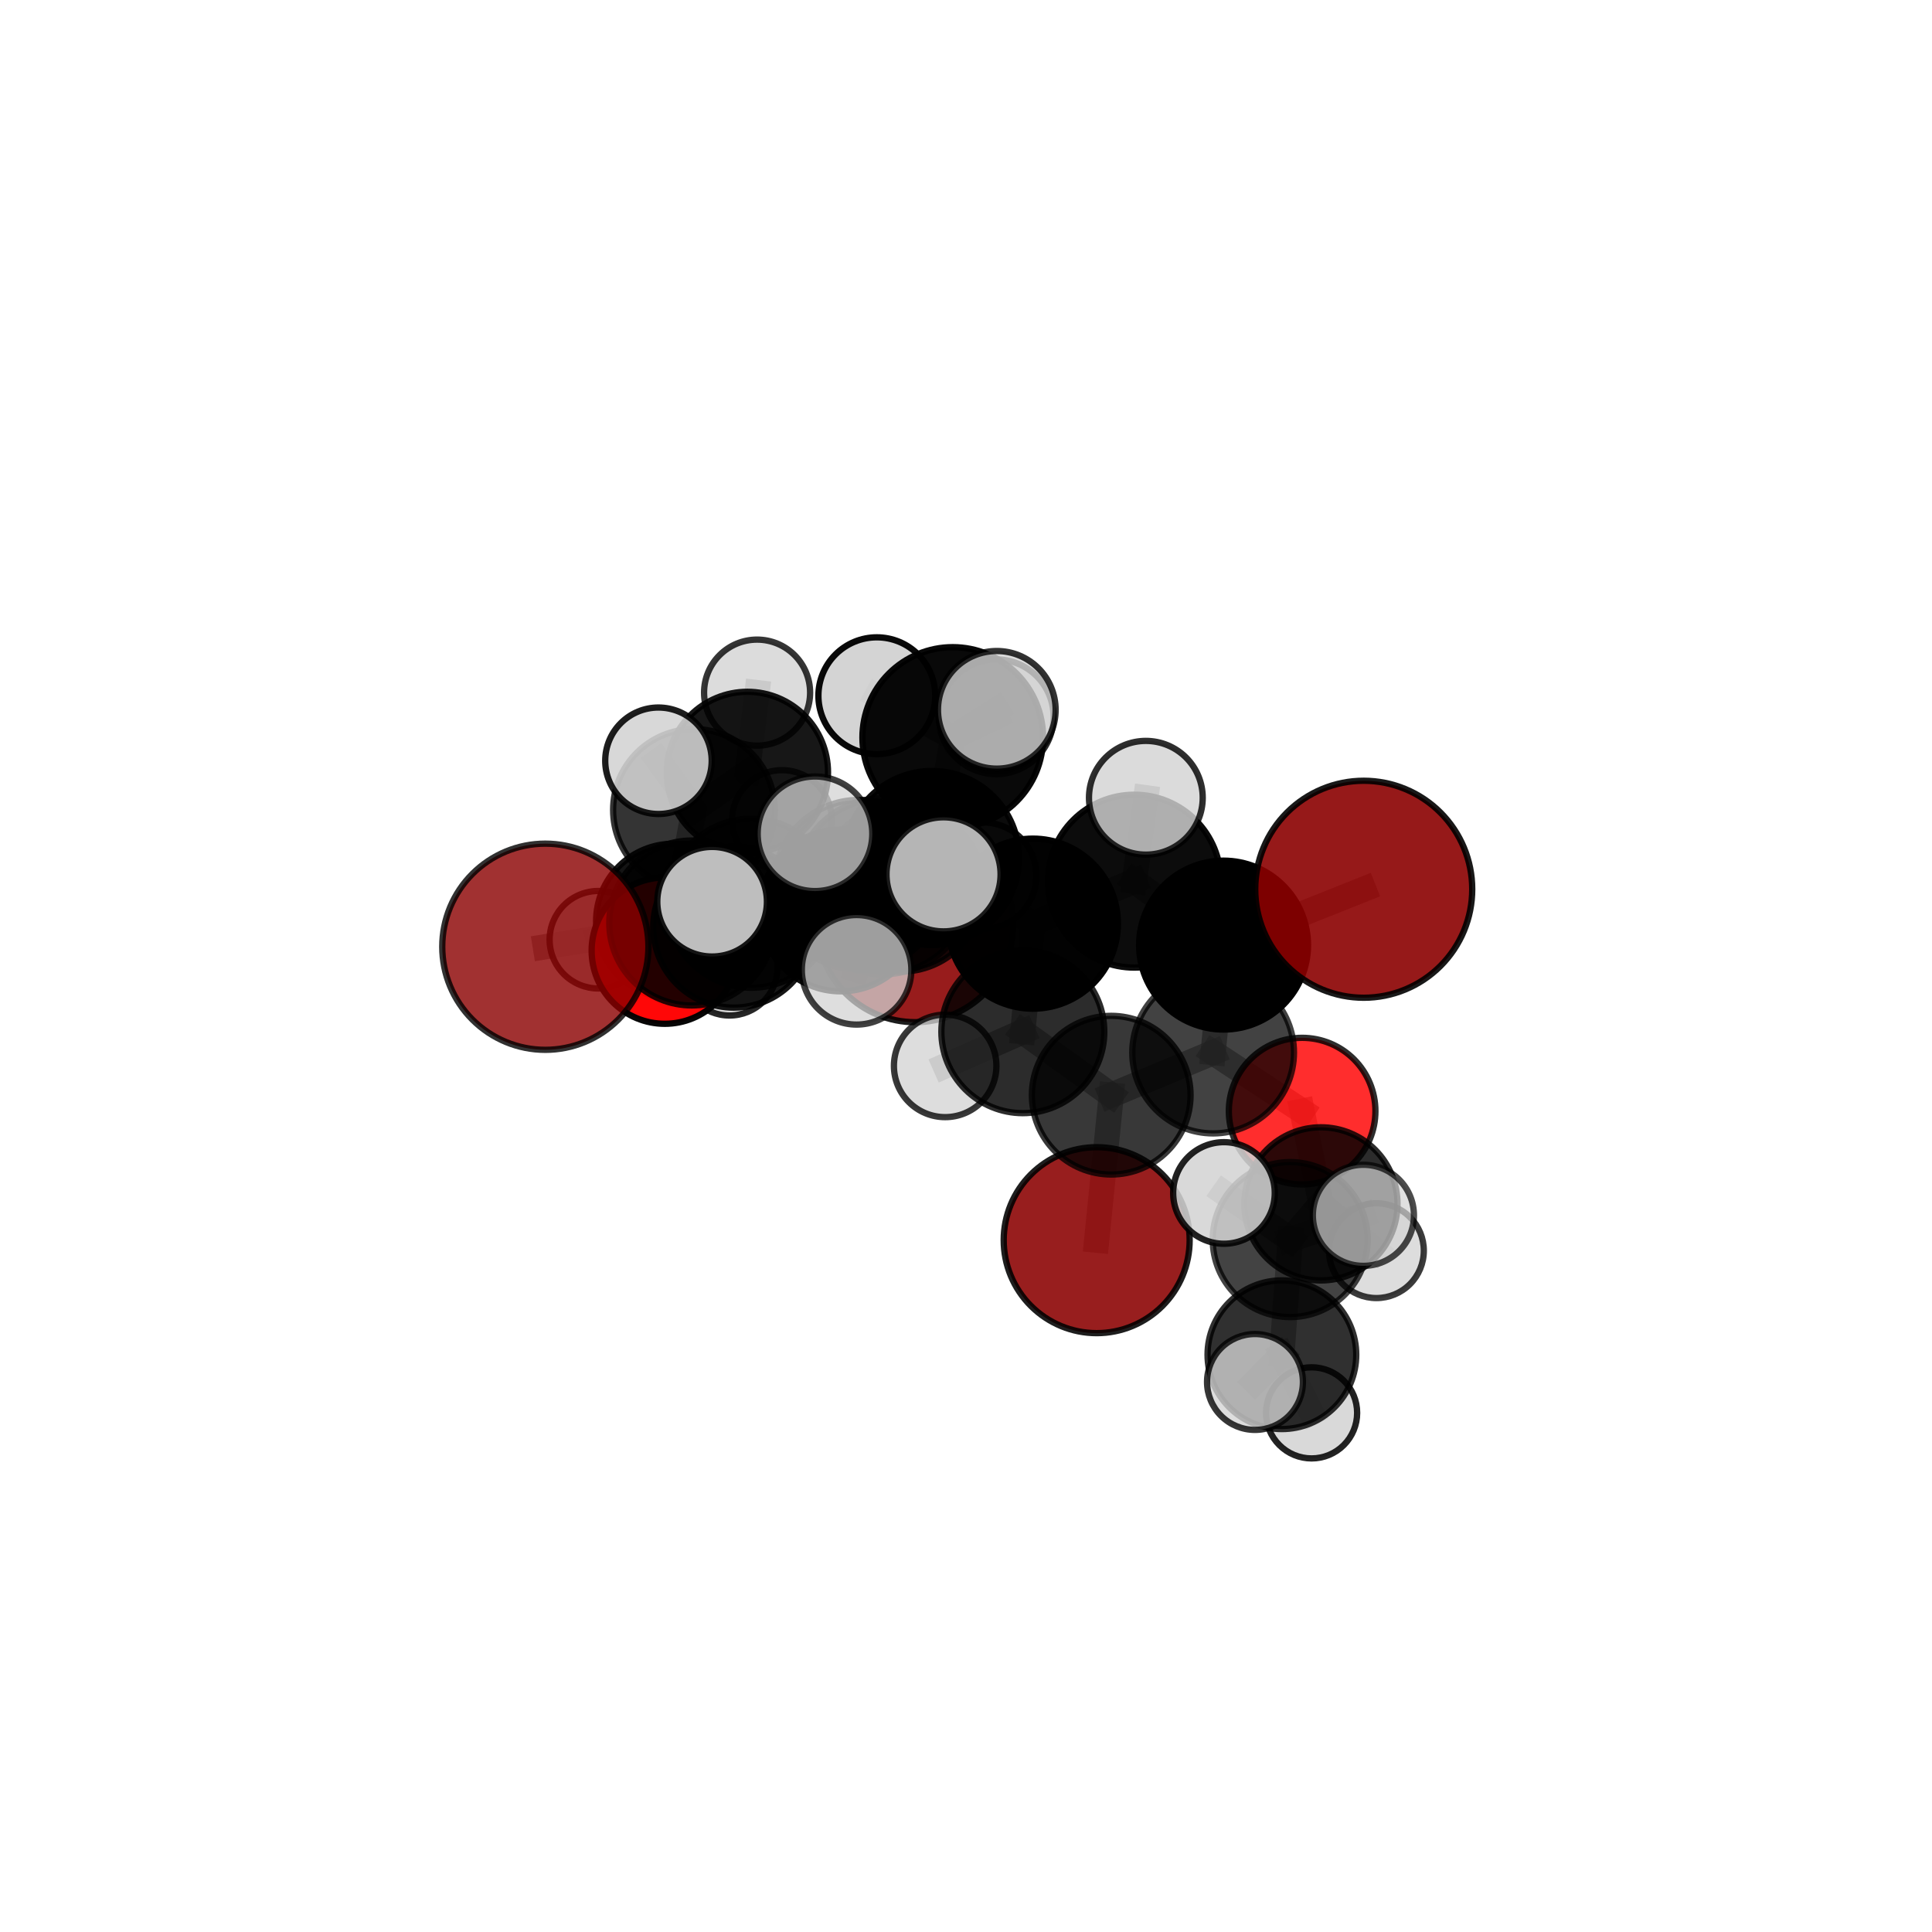 <?xml version="1.0" encoding="utf-8" standalone="no"?>
<!DOCTYPE svg PUBLIC "-//W3C//DTD SVG 1.1//EN"
  "http://www.w3.org/Graphics/SVG/1.1/DTD/svg11.dtd">
<svg xmlns:xlink="http://www.w3.org/1999/xlink" width="153pt" height="153pt" viewBox="0 0 153 153" xmlns="http://www.w3.org/2000/svg" version="1.1">
 <defs>
  <style type="text/css">*{stroke-linejoin: round; stroke-linecap: butt}</style>
 </defs>
 <g id="figure_1">
  <g id="patch_1">
   <path d="M 0 153 
L 153 153 
L 153 0 
L 0 0 
L 0 153 
z
" style="fill: none"/>
  </g>
  <g id="patch_2">
   <path d="M 7.2 145.8 
L 145.8 145.8 
L 145.8 7.2 
L 7.2 7.2 
L 7.2 145.8 
z
" style="fill: none"/>
  </g>
  <g id="axes_1">
   <g id="line2d_1">
    <path d="M 86.849 98.212 
L 88.001 86.73 
" clip-path="url(#p20d744c5a0)" style="fill: none; stroke: #808080; stroke-opacity: 0.616; stroke-width: 2; stroke-linecap: square"/>
   </g>
   <g id="line2d_2">
    <path d="M 88.001 86.73 
L 96.071 83.355 
" clip-path="url(#p20d744c5a0)" style="fill: none; stroke: #808080; stroke-opacity: 0.654; stroke-width: 2; stroke-linecap: square"/>
   </g>
   <g id="line2d_3">
    <path d="M 72.473 73.176 
L 66.584 72.104 
" clip-path="url(#p20d744c5a0)" style="fill: none; stroke: #808080; stroke-opacity: 0.647; stroke-width: 2; stroke-linecap: square"/>
   </g>
   <g id="line2d_4">
    <path d="M 66.584 72.104 
L 58.108 73.418 
" clip-path="url(#p20d744c5a0)" style="fill: none; stroke: #808080; stroke-opacity: 0.661; stroke-width: 2; stroke-linecap: square"/>
   </g>
   <g id="line2d_5">
    <path d="M 107.998 70.422 
L 96.897 74.845 
" clip-path="url(#p20d744c5a0)" style="fill: none; stroke: #808080; stroke-opacity: 0.716; stroke-width: 2; stroke-linecap: square"/>
   </g>
   <g id="line2d_6">
    <path d="M 96.897 74.845 
L 96.071 83.355 
" clip-path="url(#p20d744c5a0)" style="fill: none; stroke: #808080; stroke-opacity: 0.683; stroke-width: 2; stroke-linecap: square"/>
   </g>
   <g id="line2d_7">
    <path d="M 43.186 74.975 
L 54.781 73.093 
" clip-path="url(#p20d744c5a0)" style="fill: none; stroke: #808080; stroke-opacity: 0.678; stroke-width: 2; stroke-linecap: square"/>
   </g>
   <g id="line2d_8">
    <path d="M 54.781 73.093 
L 58.108 73.418 
" clip-path="url(#p20d744c5a0)" style="fill: none; stroke: #808080; stroke-opacity: 0.67; stroke-width: 2; stroke-linecap: square"/>
   </g>
   <g id="line2d_9">
    <path d="M 103.119 87.992 
L 96.071 83.355 
" clip-path="url(#p20d744c5a0)" style="fill: none; stroke: #808080; stroke-opacity: 0.65; stroke-width: 2; stroke-linecap: square"/>
   </g>
   <g id="line2d_10">
    <path d="M 103.119 87.992 
L 104.607 95.337 
" clip-path="url(#p20d744c5a0)" style="fill: none; stroke: #808080; stroke-opacity: 0.626; stroke-width: 2; stroke-linecap: square"/>
   </g>
   <g id="line2d_11">
    <path d="M 104.607 95.337 
L 102.176 98.166 
" clip-path="url(#p20d744c5a0)" style="fill: none; stroke: #808080; stroke-opacity: 0.62; stroke-width: 2; stroke-linecap: square"/>
   </g>
   <g id="line2d_12">
    <path d="M 104.607 95.337 
L 109.002 99.043 
" clip-path="url(#p20d744c5a0)" style="fill: none; stroke: #808080; stroke-opacity: 0.602; stroke-width: 2; stroke-linecap: square"/>
   </g>
   <g id="line2d_13">
    <path d="M 52.646 75.284 
L 58.108 73.418 
" clip-path="url(#p20d744c5a0)" style="fill: none; stroke: #808080; stroke-opacity: 0.647; stroke-width: 2; stroke-linecap: square"/>
   </g>
   <g id="line2d_14">
    <path d="M 52.646 75.284 
L 53.341 72.951 
" clip-path="url(#p20d744c5a0)" style="fill: none; stroke: #808080; stroke-opacity: 0.63; stroke-width: 2; stroke-linecap: square"/>
   </g>
   <g id="line2d_15">
    <path d="M 53.341 72.951 
L 54.955 64.138 
" clip-path="url(#p20d744c5a0)" style="fill: none; stroke: #808080; stroke-opacity: 0.643; stroke-width: 2; stroke-linecap: square"/>
   </g>
   <g id="line2d_16">
    <path d="M 53.341 72.951 
L 47.386 74.419 
" clip-path="url(#p20d744c5a0)" style="fill: none; stroke: #808080; stroke-opacity: 0.618; stroke-width: 2; stroke-linecap: square"/>
   </g>
   <g id="line2d_17">
    <path d="M 53.341 72.951 
L 57.772 76.621 
" clip-path="url(#p20d744c5a0)" style="fill: none; stroke: #808080; stroke-opacity: 0.612; stroke-width: 2; stroke-linecap: square"/>
   </g>
   <g id="line2d_18">
    <path d="M 73.805 67.947 
L 81.797 73.147 
" clip-path="url(#p20d744c5a0)" style="fill: none; stroke: #808080; stroke-opacity: 0.724; stroke-width: 2; stroke-linecap: square"/>
   </g>
   <g id="line2d_19">
    <path d="M 73.805 67.947 
L 68.019 70.067 
" clip-path="url(#p20d744c5a0)" style="fill: none; stroke: #808080; stroke-opacity: 0.723; stroke-width: 2; stroke-linecap: square"/>
   </g>
   <g id="line2d_20">
    <path d="M 73.805 67.947 
L 75.45 58.404 
" clip-path="url(#p20d744c5a0)" style="fill: none; stroke: #808080; stroke-opacity: 0.757; stroke-width: 2; stroke-linecap: square"/>
   </g>
   <g id="line2d_21">
    <path d="M 73.805 67.947 
L 69.939 70.185 
" clip-path="url(#p20d744c5a0)" style="fill: none; stroke: #808080; stroke-opacity: 0.742; stroke-width: 2; stroke-linecap: square"/>
   </g>
   <g id="line2d_22">
    <path d="M 81.797 73.147 
L 89.833 69.781 
" clip-path="url(#p20d744c5a0)" style="fill: none; stroke: #808080; stroke-opacity: 0.72; stroke-width: 2; stroke-linecap: square"/>
   </g>
   <g id="line2d_23">
    <path d="M 81.797 73.147 
L 81.001 81.703 
" clip-path="url(#p20d744c5a0)" style="fill: none; stroke: #808080; stroke-opacity: 0.69; stroke-width: 2; stroke-linecap: square"/>
   </g>
   <g id="line2d_24">
    <path d="M 68.019 70.067 
L 59.494 71.53 
" clip-path="url(#p20d744c5a0)" style="fill: none; stroke: #808080; stroke-opacity: 0.707; stroke-width: 2; stroke-linecap: square"/>
   </g>
   <g id="line2d_25">
    <path d="M 68.019 70.067 
L 71.343 70.37 
" clip-path="url(#p20d744c5a0)" style="fill: none; stroke: #808080; stroke-opacity: 0.698; stroke-width: 2; stroke-linecap: square"/>
   </g>
   <g id="line2d_26">
    <path d="M 75.45 58.404 
L 69.437 55.096 
" clip-path="url(#p20d744c5a0)" style="fill: none; stroke: #808080; stroke-opacity: 0.784; stroke-width: 2; stroke-linecap: square"/>
   </g>
   <g id="line2d_27">
    <path d="M 75.45 58.404 
L 78.939 56.212 
" clip-path="url(#p20d744c5a0)" style="fill: none; stroke: #808080; stroke-opacity: 0.789; stroke-width: 2; stroke-linecap: square"/>
   </g>
   <g id="line2d_28">
    <path d="M 75.45 58.404 
L 78.891 56.763 
" clip-path="url(#p20d744c5a0)" style="fill: none; stroke: #808080; stroke-opacity: 0.774; stroke-width: 2; stroke-linecap: square"/>
   </g>
   <g id="line2d_29">
    <path d="M 69.939 70.185 
L 64.541 66.029 
" clip-path="url(#p20d744c5a0)" style="fill: none; stroke: #808080; stroke-opacity: 0.759; stroke-width: 2; stroke-linecap: square"/>
   </g>
   <g id="line2d_30">
    <path d="M 69.939 70.185 
L 67.835 76.802 
" clip-path="url(#p20d744c5a0)" style="fill: none; stroke: #808080; stroke-opacity: 0.734; stroke-width: 2; stroke-linecap: square"/>
   </g>
   <g id="line2d_31">
    <path d="M 69.939 70.185 
L 74.721 69.242 
" clip-path="url(#p20d744c5a0)" style="fill: none; stroke: #808080; stroke-opacity: 0.756; stroke-width: 2; stroke-linecap: square"/>
   </g>
   <g id="line2d_32">
    <path d="M 89.833 69.781 
L 96.897 74.845 
" clip-path="url(#p20d744c5a0)" style="fill: none; stroke: #808080; stroke-opacity: 0.716; stroke-width: 2; stroke-linecap: square"/>
   </g>
   <g id="line2d_33">
    <path d="M 89.833 69.781 
L 90.743 63.177 
" clip-path="url(#p20d744c5a0)" style="fill: none; stroke: #808080; stroke-opacity: 0.745; stroke-width: 2; stroke-linecap: square"/>
   </g>
   <g id="line2d_34">
    <path d="M 81.001 81.703 
L 88.001 86.73 
" clip-path="url(#p20d744c5a0)" style="fill: none; stroke: #808080; stroke-opacity: 0.657; stroke-width: 2; stroke-linecap: square"/>
   </g>
   <g id="line2d_35">
    <path d="M 81.001 81.703 
L 74.85 84.411 
" clip-path="url(#p20d744c5a0)" style="fill: none; stroke: #808080; stroke-opacity: 0.662; stroke-width: 2; stroke-linecap: square"/>
   </g>
   <g id="line2d_36">
    <path d="M 59.494 71.53 
L 54.781 73.093 
" clip-path="url(#p20d744c5a0)" style="fill: none; stroke: #808080; stroke-opacity: 0.693; stroke-width: 2; stroke-linecap: square"/>
   </g>
   <g id="line2d_37">
    <path d="M 59.494 71.53 
L 56.393 71.41 
" clip-path="url(#p20d744c5a0)" style="fill: none; stroke: #808080; stroke-opacity: 0.713; stroke-width: 2; stroke-linecap: square"/>
   </g>
   <g id="line2d_38">
    <path d="M 71.343 70.37 
L 66.584 72.104 
" clip-path="url(#p20d744c5a0)" style="fill: none; stroke: #808080; stroke-opacity: 0.675; stroke-width: 2; stroke-linecap: square"/>
   </g>
   <g id="line2d_39">
    <path d="M 71.343 70.37 
L 77.872 69.345 
" clip-path="url(#p20d744c5a0)" style="fill: none; stroke: #808080; stroke-opacity: 0.689; stroke-width: 2; stroke-linecap: square"/>
   </g>
   <g id="line2d_40">
    <path d="M 102.176 98.166 
L 101.516 107.284 
" clip-path="url(#p20d744c5a0)" style="fill: none; stroke: #808080; stroke-opacity: 0.608; stroke-width: 2; stroke-linecap: square"/>
   </g>
   <g id="line2d_41">
    <path d="M 102.176 98.166 
L 107.971 96.244 
" clip-path="url(#p20d744c5a0)" style="fill: none; stroke: #808080; stroke-opacity: 0.634; stroke-width: 2; stroke-linecap: square"/>
   </g>
   <g id="line2d_42">
    <path d="M 102.176 98.166 
L 96.929 94.473 
" clip-path="url(#p20d744c5a0)" style="fill: none; stroke: #808080; stroke-opacity: 0.636; stroke-width: 2; stroke-linecap: square"/>
   </g>
   <g id="line2d_43">
    <path d="M 54.955 64.138 
L 59.186 61.171 
" clip-path="url(#p20d744c5a0)" style="fill: none; stroke: #808080; stroke-opacity: 0.661; stroke-width: 2; stroke-linecap: square"/>
   </g>
   <g id="line2d_44">
    <path d="M 54.955 64.138 
L 52.145 60.246 
" clip-path="url(#p20d744c5a0)" style="fill: none; stroke: #808080; stroke-opacity: 0.677; stroke-width: 2; stroke-linecap: square"/>
   </g>
   <g id="line2d_45">
    <path d="M 101.516 107.284 
L 99.385 109.441 
" clip-path="url(#p20d744c5a0)" style="fill: none; stroke: #808080; stroke-opacity: 0.595; stroke-width: 2; stroke-linecap: square"/>
   </g>
   <g id="line2d_46">
    <path d="M 101.516 107.284 
L 103.868 111.888 
" clip-path="url(#p20d744c5a0)" style="fill: none; stroke: #808080; stroke-opacity: 0.576; stroke-width: 2; stroke-linecap: square"/>
   </g>
   <g id="line2d_47">
    <path d="M 59.186 61.171 
L 59.955 54.85 
" clip-path="url(#p20d744c5a0)" style="fill: none; stroke: #808080; stroke-opacity: 0.674; stroke-width: 2; stroke-linecap: square"/>
   </g>
   <g id="line2d_48">
    <path d="M 59.186 61.171 
L 61.927 64.939 
" clip-path="url(#p20d744c5a0)" style="fill: none; stroke: #808080; stroke-opacity: 0.646; stroke-width: 2; stroke-linecap: square"/>
   </g>
   <g id="Path3DCollection_1">
    <path d="M 61.927 68.887 
C 62.974 68.887 63.978 68.471 64.718 67.73 
C 65.459 66.99 65.875 65.986 65.875 64.939 
C 65.875 63.892 65.459 62.888 64.718 62.147 
C 63.978 61.407 62.974 60.991 61.927 60.991 
C 60.88 60.991 59.875 61.407 59.135 62.147 
C 58.395 62.888 57.979 63.892 57.979 64.939 
C 57.979 65.986 58.395 66.99 59.135 67.73 
C 59.875 68.471 60.88 68.887 61.927 68.887 
z
" clip-path="url(#p20d744c5a0)" style="fill: #d3d3d3; fill-opacity: 0.734; stroke: #000000; stroke-opacity: 0.734; stroke-width: 0.5"/>
    <path d="M 59.955 59.049 
C 61.069 59.049 62.137 58.606 62.924 57.819 
C 63.711 57.032 64.154 55.964 64.154 54.85 
C 64.154 53.737 63.711 52.669 62.924 51.882 
C 62.137 51.094 61.069 50.652 59.955 50.652 
C 58.842 50.652 57.774 51.094 56.987 51.882 
C 56.199 52.669 55.757 53.737 55.757 54.85 
C 55.757 55.964 56.199 57.032 56.987 57.819 
C 57.774 58.606 58.842 59.049 59.955 59.049 
z
" clip-path="url(#p20d744c5a0)" style="fill: #d3d3d3; fill-opacity: 0.79; stroke: #000000; stroke-opacity: 0.79; stroke-width: 0.5"/>
    <path d="M 59.186 67.558 
C 60.88 67.558 62.505 66.885 63.702 65.687 
C 64.9 64.49 65.573 62.865 65.573 61.171 
C 65.573 59.477 64.9 57.853 63.702 56.655 
C 62.505 55.457 60.88 54.784 59.186 54.784 
C 57.493 54.784 55.868 55.457 54.67 56.655 
C 53.473 57.853 52.8 59.477 52.8 61.171 
C 52.8 62.865 53.473 64.49 54.67 65.687 
C 55.868 66.885 57.493 67.558 59.186 67.558 
z
" clip-path="url(#p20d744c5a0)" style="fill-opacity: 0.909; stroke: #000000; stroke-opacity: 0.909; stroke-width: 0.5"/>
    <path d="M 57.772 80.421 
C 58.78 80.421 59.746 80.021 60.459 79.308 
C 61.171 78.596 61.572 77.629 61.572 76.621 
C 61.572 75.614 61.171 74.647 60.459 73.935 
C 59.746 73.222 58.78 72.822 57.772 72.822 
C 56.764 72.822 55.798 73.222 55.085 73.935 
C 54.373 74.647 53.972 75.614 53.972 76.621 
C 53.972 77.629 54.373 78.596 55.085 79.308 
C 55.798 80.021 56.764 80.421 57.772 80.421 
z
" clip-path="url(#p20d744c5a0)" style="fill: #d3d3d3; fill-opacity: 0.845; stroke: #000000; stroke-opacity: 0.845; stroke-width: 0.5"/>
    <path d="M 47.386 78.28 
C 48.41 78.28 49.393 77.873 50.117 77.149 
C 50.841 76.425 51.247 75.443 51.247 74.419 
C 51.247 73.395 50.841 72.413 50.117 71.689 
C 49.393 70.965 48.41 70.558 47.386 70.558 
C 46.363 70.558 45.38 70.965 44.656 71.689 
C 43.932 72.413 43.525 73.395 43.525 74.419 
C 43.525 75.443 43.932 76.425 44.656 77.149 
C 45.38 77.873 46.363 78.28 47.386 78.28 
z
" clip-path="url(#p20d744c5a0)" style="fill: #d3d3d3; fill-opacity: 0.797; stroke: #000000; stroke-opacity: 0.797; stroke-width: 0.5"/>
    <path d="M 54.955 70.539 
C 56.652 70.539 58.28 69.864 59.481 68.664 
C 60.681 67.464 61.355 65.836 61.355 64.138 
C 61.355 62.441 60.681 60.813 59.481 59.612 
C 58.28 58.412 56.652 57.738 54.955 57.738 
C 53.257 57.738 51.629 58.412 50.429 59.612 
C 49.229 60.813 48.554 62.441 48.554 64.138 
C 48.554 65.836 49.229 67.464 50.429 68.664 
C 51.629 69.864 53.257 70.539 54.955 70.539 
z
" clip-path="url(#p20d744c5a0)" style="fill-opacity: 0.795; stroke: #000000; stroke-opacity: 0.795; stroke-width: 0.5"/>
    <path d="M 53.341 79.088 
C 54.969 79.088 56.53 78.441 57.68 77.29 
C 58.831 76.14 59.478 74.579 59.478 72.951 
C 59.478 71.324 58.831 69.763 57.68 68.612 
C 56.53 67.461 54.969 66.815 53.341 66.815 
C 51.714 66.815 50.153 67.461 49.002 68.612 
C 47.851 69.763 47.205 71.324 47.205 72.951 
C 47.205 74.579 47.851 76.14 49.002 77.29 
C 50.153 78.441 51.714 79.088 53.341 79.088 
z
" clip-path="url(#p20d744c5a0)" style="fill-opacity: 0.92; stroke: #000000; stroke-opacity: 0.92; stroke-width: 0.5"/>
    <path d="M 72.473 80.949 
C 74.534 80.949 76.512 80.13 77.97 78.672 
C 79.427 77.215 80.246 75.237 80.246 73.176 
C 80.246 71.114 79.427 69.137 77.97 67.679 
C 76.512 66.221 74.534 65.402 72.473 65.402 
C 70.411 65.402 68.434 66.221 66.976 67.679 
C 65.518 69.137 64.699 71.114 64.699 73.176 
C 64.699 75.237 65.518 77.215 66.976 78.672 
C 68.434 80.13 70.411 80.949 72.473 80.949 
z
" clip-path="url(#p20d744c5a0)" style="fill: #8b0000; fill-opacity: 0.889; stroke: #000000; stroke-opacity: 0.889; stroke-width: 0.5"/>
    <path d="M 52.145 64.462 
C 53.263 64.462 54.336 64.018 55.126 63.227 
C 55.917 62.437 56.361 61.364 56.361 60.246 
C 56.361 59.128 55.917 58.056 55.126 57.265 
C 54.336 56.475 53.263 56.031 52.145 56.031 
C 51.027 56.031 49.955 56.475 49.164 57.265 
C 48.374 58.056 47.929 59.128 47.929 60.246 
C 47.929 61.364 48.374 62.437 49.164 63.227 
C 49.955 64.018 51.027 64.462 52.145 64.462 
z
" clip-path="url(#p20d744c5a0)" style="fill: #d3d3d3; fill-opacity: 0.886; stroke: #000000; stroke-opacity: 0.886; stroke-width: 0.5"/>
    <path d="M 52.646 81.077 
C 54.183 81.077 55.656 80.466 56.742 79.38 
C 57.829 78.294 58.439 76.82 58.439 75.284 
C 58.439 73.748 57.829 72.274 56.742 71.188 
C 55.656 70.102 54.183 69.492 52.646 69.492 
C 51.11 69.492 49.637 70.102 48.55 71.188 
C 47.464 72.274 46.854 73.748 46.854 75.284 
C 46.854 76.82 47.464 78.294 48.55 79.38 
C 49.637 80.466 51.11 81.077 52.646 81.077 
z
" clip-path="url(#p20d744c5a0)" style="fill: #ff0000; fill-opacity: 0.971; stroke: #000000; stroke-opacity: 0.971; stroke-width: 0.5"/>
    <path d="M 66.584 78.507 
C 68.283 78.507 69.912 77.832 71.112 76.632 
C 72.313 75.431 72.988 73.802 72.988 72.104 
C 72.988 70.405 72.313 68.777 71.112 67.576 
C 69.912 66.375 68.283 65.7 66.584 65.7 
C 64.886 65.7 63.257 66.375 62.056 67.576 
C 60.856 68.777 60.181 70.405 60.181 72.104 
C 60.181 73.802 60.856 75.431 62.056 76.632 
C 63.257 77.832 64.886 78.507 66.584 78.507 
z
" clip-path="url(#p20d744c5a0)" style="fill-opacity: 0.935; stroke: #000000; stroke-opacity: 0.935; stroke-width: 0.5"/>
    <path d="M 58.108 79.795 
C 59.799 79.795 61.421 79.123 62.617 77.927 
C 63.813 76.731 64.485 75.109 64.485 73.418 
C 64.485 71.727 63.813 70.104 62.617 68.908 
C 61.421 67.713 59.799 67.041 58.108 67.041 
C 56.417 67.041 54.794 67.713 53.598 68.908 
C 52.403 70.104 51.731 71.727 51.731 73.418 
C 51.731 75.109 52.403 76.731 53.598 77.927 
C 54.794 79.123 56.417 79.795 58.108 79.795 
z
" clip-path="url(#p20d744c5a0)" style="fill-opacity: 0.911; stroke: #000000; stroke-opacity: 0.911; stroke-width: 0.5"/>
    <path d="M 77.872 73.553 
C 78.988 73.553 80.059 73.11 80.848 72.321 
C 81.637 71.531 82.08 70.461 82.08 69.345 
C 82.08 68.229 81.637 67.158 80.848 66.369 
C 80.059 65.58 78.988 65.137 77.872 65.137 
C 76.756 65.137 75.686 65.58 74.896 66.369 
C 74.107 67.158 73.664 68.229 73.664 69.345 
C 73.664 70.461 74.107 71.531 74.896 72.321 
C 75.686 73.11 76.756 73.553 77.872 73.553 
z
" clip-path="url(#p20d744c5a0)" style="fill: #d3d3d3; fill-opacity: 0.881; stroke: #000000; stroke-opacity: 0.881; stroke-width: 0.5"/>
    <path d="M 71.343 76.945 
C 73.086 76.945 74.759 76.252 75.992 75.019 
C 77.225 73.786 77.918 72.114 77.918 70.37 
C 77.918 68.626 77.225 66.954 75.992 65.721 
C 74.759 64.488 73.086 63.795 71.343 63.795 
C 69.599 63.795 67.926 64.488 66.693 65.721 
C 65.46 66.954 64.768 68.626 64.768 70.37 
C 64.768 72.114 65.46 73.786 66.693 75.019 
C 67.926 76.252 69.599 76.945 71.343 76.945 
z
" clip-path="url(#p20d744c5a0)" style="fill-opacity: 0.837; stroke: #000000; stroke-opacity: 0.837; stroke-width: 0.5"/>
    <path d="M 54.781 79.624 
C 56.512 79.624 58.173 78.935 59.398 77.711 
C 60.623 76.486 61.311 74.825 61.311 73.093 
C 61.311 71.362 60.623 69.701 59.398 68.476 
C 58.173 67.251 56.512 66.563 54.781 66.563 
C 53.049 66.563 51.388 67.251 50.163 68.476 
C 48.939 69.701 48.251 71.362 48.251 73.093 
C 48.251 74.825 48.939 76.486 50.163 77.711 
C 51.388 78.935 53.049 79.624 54.781 79.624 
z
" clip-path="url(#p20d744c5a0)" style="fill-opacity: 0.859; stroke: #000000; stroke-opacity: 0.859; stroke-width: 0.5"/>
    <path d="M 43.186 83.138 
C 45.351 83.138 47.428 82.278 48.959 80.747 
C 50.49 79.216 51.35 77.14 51.35 74.975 
C 51.35 72.809 50.49 70.733 48.959 69.202 
C 47.428 67.671 45.351 66.811 43.186 66.811 
C 41.021 66.811 38.945 67.671 37.414 69.202 
C 35.883 70.733 35.023 72.809 35.023 74.975 
C 35.023 77.14 35.883 79.216 37.414 80.747 
C 38.945 82.278 41.021 83.138 43.186 83.138 
z
" clip-path="url(#p20d744c5a0)" style="fill: #8b0000; fill-opacity: 0.807; stroke: #000000; stroke-opacity: 0.807; stroke-width: 0.5"/>
    <path d="M 68.019 76.785 
C 69.801 76.785 71.51 76.077 72.77 74.817 
C 74.03 73.557 74.738 71.848 74.738 70.067 
C 74.738 68.285 74.03 66.576 72.77 65.316 
C 71.51 64.056 69.801 63.348 68.019 63.348 
C 66.237 63.348 64.528 64.056 63.268 65.316 
C 62.008 66.576 61.3 68.285 61.3 70.067 
C 61.3 71.848 62.008 73.557 63.268 74.817 
C 64.528 76.077 66.237 76.785 68.019 76.785 
z
" clip-path="url(#p20d744c5a0)" style="fill-opacity: 0.828; stroke: #000000; stroke-opacity: 0.828; stroke-width: 0.5"/>
    <path d="M 86.849 105.575 
C 88.801 105.575 90.674 104.799 92.055 103.419 
C 93.436 102.038 94.212 100.165 94.212 98.212 
C 94.212 96.259 93.436 94.386 92.055 93.006 
C 90.674 91.625 88.801 90.849 86.849 90.849 
C 84.896 90.849 83.023 91.625 81.642 93.006 
C 80.261 94.386 79.486 96.259 79.486 98.212 
C 79.486 100.165 80.261 102.038 81.642 103.419 
C 83.023 104.799 84.896 105.575 86.849 105.575 
z
" clip-path="url(#p20d744c5a0)" style="fill: #8b0000; fill-opacity: 0.88; stroke: #000000; stroke-opacity: 0.88; stroke-width: 0.5"/>
    <path d="M 59.494 78.223 
C 61.269 78.223 62.971 77.517 64.226 76.262 
C 65.482 75.007 66.187 73.305 66.187 71.53 
C 66.187 69.755 65.482 68.052 64.226 66.797 
C 62.971 65.542 61.269 64.837 59.494 64.837 
C 57.719 64.837 56.016 65.542 54.761 66.797 
C 53.506 68.052 52.801 69.755 52.801 71.53 
C 52.801 73.305 53.506 75.007 54.761 76.262 
C 56.016 77.517 57.719 78.223 59.494 78.223 
z
" clip-path="url(#p20d744c5a0)" style="fill-opacity: 0.851; stroke: #000000; stroke-opacity: 0.851; stroke-width: 0.5"/>
    <path d="M 78.891 61.306 
C 80.096 61.306 81.252 60.828 82.104 59.976 
C 82.956 59.124 83.434 57.968 83.434 56.763 
C 83.434 55.558 82.956 54.403 82.104 53.551 
C 81.252 52.699 80.096 52.22 78.891 52.22 
C 77.686 52.22 76.531 52.699 75.679 53.551 
C 74.827 54.403 74.348 55.558 74.348 56.763 
C 74.348 57.968 74.827 59.124 75.679 59.976 
C 76.531 60.828 77.686 61.306 78.891 61.306 
z
" clip-path="url(#p20d744c5a0)" style="fill: #d3d3d3; fill-opacity: 0.828; stroke: #000000; stroke-opacity: 0.828; stroke-width: 0.5"/>
    <path d="M 103.119 93.797 
C 104.658 93.797 106.135 93.185 107.223 92.097 
C 108.312 91.008 108.923 89.531 108.923 87.992 
C 108.923 86.453 108.312 84.976 107.223 83.887 
C 106.135 82.799 104.658 82.187 103.119 82.187 
C 101.579 82.187 100.103 82.799 99.014 83.887 
C 97.926 84.976 97.314 86.453 97.314 87.992 
C 97.314 89.531 97.926 91.008 99.014 92.097 
C 100.103 93.185 101.579 93.797 103.119 93.797 
z
" clip-path="url(#p20d744c5a0)" style="fill: #ff0000; fill-opacity: 0.823; stroke: #000000; stroke-opacity: 0.823; stroke-width: 0.5"/>
    <path d="M 109.002 102.797 
C 109.997 102.797 110.952 102.402 111.656 101.698 
C 112.36 100.994 112.756 100.039 112.756 99.043 
C 112.756 98.048 112.36 97.093 111.656 96.389 
C 110.952 95.685 109.997 95.289 109.002 95.289 
C 108.006 95.289 107.051 95.685 106.347 96.389 
C 105.643 97.093 105.248 98.048 105.248 99.043 
C 105.248 100.039 105.643 100.994 106.347 101.698 
C 107.051 102.402 108.006 102.797 109.002 102.797 
z
" clip-path="url(#p20d744c5a0)" style="fill: #d3d3d3; fill-opacity: 0.768; stroke: #000000; stroke-opacity: 0.768; stroke-width: 0.5"/>
    <path d="M 88.001 93.013 
C 89.667 93.013 91.265 92.351 92.444 91.173 
C 93.622 89.995 94.284 88.396 94.284 86.73 
C 94.284 85.064 93.622 83.465 92.444 82.287 
C 91.265 81.109 89.667 80.447 88.001 80.447 
C 86.335 80.447 84.736 81.109 83.558 82.287 
C 82.38 83.465 81.718 85.064 81.718 86.73 
C 81.718 88.396 82.38 89.995 83.558 91.173 
C 84.736 92.351 86.335 93.013 88.001 93.013 
z
" clip-path="url(#p20d744c5a0)" style="fill-opacity: 0.781; stroke: #000000; stroke-opacity: 0.781; stroke-width: 0.5"/>
    <path d="M 74.85 88.469 
C 75.926 88.469 76.959 88.042 77.72 87.281 
C 78.481 86.52 78.908 85.487 78.908 84.411 
C 78.908 83.335 78.481 82.302 77.72 81.541 
C 76.959 80.78 75.926 80.353 74.85 80.353 
C 73.774 80.353 72.741 80.78 71.98 81.541 
C 71.219 82.302 70.792 83.335 70.792 84.411 
C 70.792 85.487 71.219 86.52 71.98 87.281 
C 72.741 88.042 73.774 88.469 74.85 88.469 
z
" clip-path="url(#p20d744c5a0)" style="fill: #d3d3d3; fill-opacity: 0.781; stroke: #000000; stroke-opacity: 0.781; stroke-width: 0.5"/>
    <path d="M 81.001 88.154 
C 82.712 88.154 84.353 87.475 85.563 86.265 
C 86.773 85.055 87.453 83.414 87.453 81.703 
C 87.453 79.992 86.773 78.35 85.563 77.14 
C 84.353 75.931 82.712 75.251 81.001 75.251 
C 79.29 75.251 77.649 75.931 76.439 77.14 
C 75.229 78.35 74.549 79.992 74.549 81.703 
C 74.549 83.414 75.229 85.055 76.439 86.265 
C 77.649 87.475 79.29 88.154 81.001 88.154 
z
" clip-path="url(#p20d744c5a0)" style="fill-opacity: 0.828; stroke: #000000; stroke-opacity: 0.828; stroke-width: 0.5"/>
    <path d="M 96.071 89.758 
C 97.769 89.758 99.398 89.083 100.599 87.883 
C 101.799 86.682 102.474 85.053 102.474 83.355 
C 102.474 81.657 101.799 80.028 100.599 78.827 
C 99.398 77.626 97.769 76.951 96.071 76.951 
C 94.373 76.951 92.744 77.626 91.543 78.827 
C 90.342 80.028 89.667 81.657 89.667 83.355 
C 89.667 85.053 90.342 86.682 91.543 87.883 
C 92.744 89.083 94.373 89.758 96.071 89.758 
z
" clip-path="url(#p20d744c5a0)" style="fill-opacity: 0.739; stroke: #000000; stroke-opacity: 0.739; stroke-width: 0.5"/>
    <path d="M 104.607 101.401 
C 106.215 101.401 107.758 100.762 108.895 99.625 
C 110.032 98.488 110.671 96.945 110.671 95.337 
C 110.671 93.728 110.032 92.186 108.895 91.049 
C 107.758 89.911 106.215 89.272 104.607 89.272 
C 102.999 89.272 101.456 89.911 100.319 91.049 
C 99.182 92.186 98.543 93.728 98.543 95.337 
C 98.543 96.945 99.182 98.488 100.319 99.625 
C 101.456 100.762 102.999 101.401 104.607 101.401 
z
" clip-path="url(#p20d744c5a0)" style="fill-opacity: 0.825; stroke: #000000; stroke-opacity: 0.825; stroke-width: 0.5"/>
    <path d="M 81.797 79.88 
C 83.583 79.88 85.296 79.171 86.559 77.908 
C 87.821 76.645 88.531 74.932 88.531 73.147 
C 88.531 71.361 87.821 69.648 86.559 68.385 
C 85.296 67.123 83.583 66.413 81.797 66.413 
C 80.012 66.413 78.299 67.123 77.036 68.385 
C 75.773 69.648 75.064 71.361 75.064 73.147 
C 75.064 74.932 75.773 76.645 77.036 77.908 
C 78.299 79.171 80.012 79.88 81.797 79.88 
z
" clip-path="url(#p20d744c5a0)" style="fill-opacity: 0.989; stroke: #000000; stroke-opacity: 0.989; stroke-width: 0.5"/>
    <path d="M 96.897 81.532 
C 98.67 81.532 100.371 80.827 101.625 79.573 
C 102.879 78.319 103.584 76.618 103.584 74.845 
C 103.584 73.071 102.879 71.37 101.625 70.116 
C 100.371 68.862 98.67 68.158 96.897 68.158 
C 95.123 68.158 93.422 68.862 92.168 70.116 
C 90.914 71.37 90.209 73.071 90.209 74.845 
C 90.209 76.618 90.914 78.319 92.168 79.573 
C 93.422 80.827 95.123 81.532 96.897 81.532 
z
" clip-path="url(#p20d744c5a0)" style="stroke: #000000; stroke-width: 0.5"/>
    <path d="M 69.437 59.721 
C 70.664 59.721 71.84 59.234 72.707 58.367 
C 73.575 57.499 74.062 56.323 74.062 55.096 
C 74.062 53.87 73.575 52.693 72.707 51.826 
C 71.84 50.959 70.664 50.471 69.437 50.471 
C 68.21 50.471 67.034 50.959 66.167 51.826 
C 65.299 52.693 64.812 53.87 64.812 55.096 
C 64.812 56.323 65.299 57.499 66.167 58.367 
C 67.034 59.234 68.21 59.721 69.437 59.721 
z
" clip-path="url(#p20d744c5a0)" style="fill: #d3d3d3; fill-opacity: 0.963; stroke: #000000; stroke-opacity: 0.963; stroke-width: 0.5"/>
    <path d="M 75.45 65.557 
C 77.348 65.557 79.167 64.804 80.509 63.462 
C 81.85 62.121 82.604 60.301 82.604 58.404 
C 82.604 56.506 81.85 54.687 80.509 53.345 
C 79.167 52.004 77.348 51.25 75.45 51.25 
C 73.553 51.25 71.733 52.004 70.392 53.345 
C 69.05 54.687 68.297 56.506 68.297 58.404 
C 68.297 60.301 69.05 62.121 70.392 63.462 
C 71.733 64.804 73.553 65.557 75.45 65.557 
z
" clip-path="url(#p20d744c5a0)" style="fill-opacity: 0.962; stroke: #000000; stroke-opacity: 0.962; stroke-width: 0.5"/>
    <path d="M 56.393 75.75 
C 57.545 75.75 58.649 75.293 59.463 74.479 
C 60.277 73.665 60.734 72.561 60.734 71.41 
C 60.734 70.258 60.277 69.154 59.463 68.34 
C 58.649 67.526 57.545 67.069 56.393 67.069 
C 55.242 67.069 54.138 67.526 53.324 68.34 
C 52.51 69.154 52.053 70.258 52.053 71.41 
C 52.053 72.561 52.51 73.665 53.324 74.479 
C 54.138 75.293 55.242 75.75 56.393 75.75 
z
" clip-path="url(#p20d744c5a0)" style="fill: #d3d3d3; fill-opacity: 0.9; stroke: #000000; stroke-opacity: 0.9; stroke-width: 0.5"/>
    <path d="M 73.805 74.843 
C 75.634 74.843 77.388 74.117 78.681 72.823 
C 79.975 71.53 80.701 69.776 80.701 67.947 
C 80.701 66.118 79.975 64.364 78.681 63.071 
C 77.388 61.777 75.634 61.051 73.805 61.051 
C 71.976 61.051 70.222 61.777 68.929 63.071 
C 67.635 64.364 66.909 66.118 66.909 67.947 
C 66.909 69.776 67.635 71.53 68.929 72.823 
C 70.222 74.117 71.976 74.843 73.805 74.843 
z
" clip-path="url(#p20d744c5a0)" style="fill-opacity: 0.955; stroke: #000000; stroke-opacity: 0.955; stroke-width: 0.5"/>
    <path d="M 89.833 76.627 
C 91.649 76.627 93.39 75.906 94.674 74.622 
C 95.958 73.338 96.679 71.597 96.679 69.781 
C 96.679 67.966 95.958 66.224 94.674 64.94 
C 93.39 63.656 91.649 62.935 89.833 62.935 
C 88.017 62.935 86.276 63.656 84.992 64.94 
C 83.708 66.224 82.987 67.966 82.987 69.781 
C 82.987 71.597 83.708 73.338 84.992 74.622 
C 86.276 75.906 88.017 76.627 89.833 76.627 
z
" clip-path="url(#p20d744c5a0)" style="fill-opacity: 0.951; stroke: #000000; stroke-opacity: 0.951; stroke-width: 0.5"/>
    <path d="M 107.998 79.014 
C 110.276 79.014 112.462 78.109 114.073 76.498 
C 115.685 74.887 116.59 72.701 116.59 70.422 
C 116.59 68.144 115.685 65.958 114.073 64.347 
C 112.462 62.736 110.276 61.83 107.998 61.83 
C 105.719 61.83 103.534 62.736 101.922 64.347 
C 100.311 65.958 99.406 68.144 99.406 70.422 
C 99.406 72.701 100.311 74.887 101.922 76.498 
C 103.534 78.109 105.719 79.014 107.998 79.014 
z
" clip-path="url(#p20d744c5a0)" style="fill: #8b0000; fill-opacity: 0.901; stroke: #000000; stroke-opacity: 0.901; stroke-width: 0.5"/>
    <path d="M 90.743 67.681 
C 91.938 67.681 93.083 67.206 93.928 66.362 
C 94.772 65.517 95.247 64.371 95.247 63.177 
C 95.247 61.983 94.772 60.837 93.928 59.992 
C 93.083 59.148 91.938 58.673 90.743 58.673 
C 89.549 58.673 88.403 59.148 87.558 59.992 
C 86.714 60.837 86.239 61.983 86.239 63.177 
C 86.239 64.371 86.714 65.517 87.558 66.362 
C 88.403 67.206 89.549 67.681 90.743 67.681 
z
" clip-path="url(#p20d744c5a0)" style="fill: #d3d3d3; fill-opacity: 0.819; stroke: #000000; stroke-opacity: 0.819; stroke-width: 0.5"/>
    <path d="M 103.868 115.496 
C 104.825 115.496 105.743 115.116 106.419 114.439 
C 107.096 113.763 107.476 112.845 107.476 111.888 
C 107.476 110.931 107.096 110.013 106.419 109.337 
C 105.743 108.66 104.825 108.28 103.868 108.28 
C 102.911 108.28 101.993 108.66 101.317 109.337 
C 100.64 110.013 100.26 110.931 100.26 111.888 
C 100.26 112.845 100.64 113.763 101.317 114.439 
C 101.993 115.116 102.911 115.496 103.868 115.496 
z
" clip-path="url(#p20d744c5a0)" style="fill: #d3d3d3; fill-opacity: 0.862; stroke: #000000; stroke-opacity: 0.862; stroke-width: 0.5"/>
    <path d="M 78.939 60.871 
C 80.175 60.871 81.36 60.38 82.233 59.506 
C 83.107 58.633 83.598 57.448 83.598 56.212 
C 83.598 54.977 83.107 53.792 82.233 52.918 
C 81.36 52.045 80.175 51.554 78.939 51.554 
C 77.704 51.554 76.519 52.045 75.646 52.918 
C 74.772 53.792 74.281 54.977 74.281 56.212 
C 74.281 57.448 74.772 58.633 75.646 59.506 
C 76.519 60.38 77.704 60.871 78.939 60.871 
z
" clip-path="url(#p20d744c5a0)" style="fill: #d3d3d3; fill-opacity: 0.804; stroke: #000000; stroke-opacity: 0.804; stroke-width: 0.5"/>
    <path d="M 102.176 104.303 
C 103.803 104.303 105.365 103.657 106.515 102.506 
C 107.666 101.355 108.313 99.793 108.313 98.166 
C 108.313 96.538 107.666 94.977 106.515 93.826 
C 105.365 92.675 103.803 92.028 102.176 92.028 
C 100.548 92.028 98.987 92.675 97.836 93.826 
C 96.685 94.977 96.038 96.538 96.038 98.166 
C 96.038 99.793 96.685 101.355 97.836 102.506 
C 98.987 103.657 100.548 104.303 102.176 104.303 
z
" clip-path="url(#p20d744c5a0)" style="fill-opacity: 0.737; stroke: #000000; stroke-opacity: 0.737; stroke-width: 0.5"/>
    <path d="M 69.939 77.156 
C 71.787 77.156 73.561 76.422 74.868 75.114 
C 76.175 73.807 76.91 72.034 76.91 70.185 
C 76.91 68.336 76.175 66.563 74.868 65.255 
C 73.561 63.948 71.787 63.213 69.939 63.213 
C 68.09 63.213 66.316 63.948 65.009 65.255 
C 63.702 66.563 62.967 68.336 62.967 70.185 
C 62.967 72.034 63.702 73.807 65.009 75.114 
C 66.316 76.422 68.09 77.156 69.939 77.156 
z
" clip-path="url(#p20d744c5a0)" style="fill-opacity: 0.765; stroke: #000000; stroke-opacity: 0.765; stroke-width: 0.5"/>
    <path d="M 67.835 81.139 
C 68.985 81.139 70.089 80.682 70.902 79.869 
C 71.715 79.055 72.172 77.952 72.172 76.802 
C 72.172 75.651 71.715 74.548 70.902 73.735 
C 70.089 72.921 68.985 72.464 67.835 72.464 
C 66.685 72.464 65.581 72.921 64.768 73.735 
C 63.955 74.548 63.498 75.651 63.498 76.802 
C 63.498 77.952 63.955 79.055 64.768 79.869 
C 65.581 80.682 66.685 81.139 67.835 81.139 
z
" clip-path="url(#p20d744c5a0)" style="fill: #d3d3d3; fill-opacity: 0.749; stroke: #000000; stroke-opacity: 0.749; stroke-width: 0.5"/>
    <path d="M 101.516 113.172 
C 103.078 113.172 104.576 112.552 105.68 111.448 
C 106.784 110.344 107.405 108.846 107.405 107.284 
C 107.405 105.723 106.784 104.225 105.68 103.12 
C 104.576 102.016 103.078 101.396 101.516 101.396 
C 99.955 101.396 98.457 102.016 97.353 103.12 
C 96.248 104.225 95.628 105.723 95.628 107.284 
C 95.628 108.846 96.248 110.344 97.353 111.448 
C 98.457 112.552 99.955 113.172 101.516 113.172 
z
" clip-path="url(#p20d744c5a0)" style="fill-opacity: 0.809; stroke: #000000; stroke-opacity: 0.809; stroke-width: 0.5"/>
    <path d="M 96.929 98.495 
C 97.995 98.495 99.018 98.071 99.773 97.317 
C 100.527 96.563 100.951 95.54 100.951 94.473 
C 100.951 93.406 100.527 92.383 99.773 91.629 
C 99.018 90.875 97.995 90.451 96.929 90.451 
C 95.862 90.451 94.839 90.875 94.085 91.629 
C 93.33 92.383 92.907 93.406 92.907 94.473 
C 92.907 95.54 93.33 96.563 94.085 97.317 
C 94.839 98.071 95.862 98.495 96.929 98.495 
z
" clip-path="url(#p20d744c5a0)" style="fill: #d3d3d3; fill-opacity: 0.864; stroke: #000000; stroke-opacity: 0.864; stroke-width: 0.5"/>
    <path d="M 64.541 70.567 
C 65.745 70.567 66.899 70.089 67.75 69.238 
C 68.601 68.387 69.079 67.233 69.079 66.029 
C 69.079 64.825 68.601 63.671 67.75 62.82 
C 66.899 61.969 65.745 61.491 64.541 61.491 
C 63.337 61.491 62.183 61.969 61.332 62.82 
C 60.481 63.671 60.002 64.825 60.002 66.029 
C 60.002 67.233 60.481 68.387 61.332 69.238 
C 62.183 70.089 63.337 70.567 64.541 70.567 
z
" clip-path="url(#p20d744c5a0)" style="fill: #d3d3d3; fill-opacity: 0.748; stroke: #000000; stroke-opacity: 0.748; stroke-width: 0.5"/>
    <path d="M 107.971 100.247 
C 109.033 100.247 110.051 99.825 110.801 99.074 
C 111.552 98.324 111.974 97.305 111.974 96.244 
C 111.974 95.183 111.552 94.164 110.801 93.414 
C 110.051 92.663 109.033 92.242 107.971 92.242 
C 106.91 92.242 105.891 92.663 105.141 93.414 
C 104.39 94.164 103.969 95.183 103.969 96.244 
C 103.969 97.305 104.39 98.324 105.141 99.074 
C 105.891 99.825 106.91 100.247 107.971 100.247 
z
" clip-path="url(#p20d744c5a0)" style="fill: #d3d3d3; fill-opacity: 0.7; stroke: #000000; stroke-opacity: 0.7; stroke-width: 0.5"/>
    <path d="M 74.721 73.759 
C 75.919 73.759 77.068 73.283 77.915 72.436 
C 78.762 71.589 79.238 70.44 79.238 69.242 
C 79.238 68.044 78.762 66.895 77.915 66.048 
C 77.068 65.2 75.919 64.724 74.721 64.724 
C 73.523 64.724 72.374 65.2 71.527 66.048 
C 70.68 66.895 70.204 68.044 70.204 69.242 
C 70.204 70.44 70.68 71.589 71.527 72.436 
C 72.374 73.283 73.523 73.759 74.721 73.759 
z
" clip-path="url(#p20d744c5a0)" style="fill: #d3d3d3; fill-opacity: 0.859; stroke: #000000; stroke-opacity: 0.859; stroke-width: 0.5"/>
    <path d="M 99.385 113.237 
C 100.392 113.237 101.357 112.837 102.069 112.125 
C 102.781 111.413 103.181 110.448 103.181 109.441 
C 103.181 108.434 102.781 107.469 102.069 106.757 
C 101.357 106.045 100.392 105.645 99.385 105.645 
C 98.378 105.645 97.413 106.045 96.701 106.757 
C 95.989 107.469 95.589 108.434 95.589 109.441 
C 95.589 110.448 95.989 111.413 96.701 112.125 
C 97.413 112.837 98.378 113.237 99.385 113.237 
z
" clip-path="url(#p20d744c5a0)" style="fill: #d3d3d3; fill-opacity: 0.789; stroke: #000000; stroke-opacity: 0.789; stroke-width: 0.5"/>
   </g>
  </g>
 </g>
 <defs>
  <clipPath id="p20d744c5a0">
   <rect x="7.2" y="7.2" width="138.6" height="138.6"/>
  </clipPath>
 </defs>
</svg>
